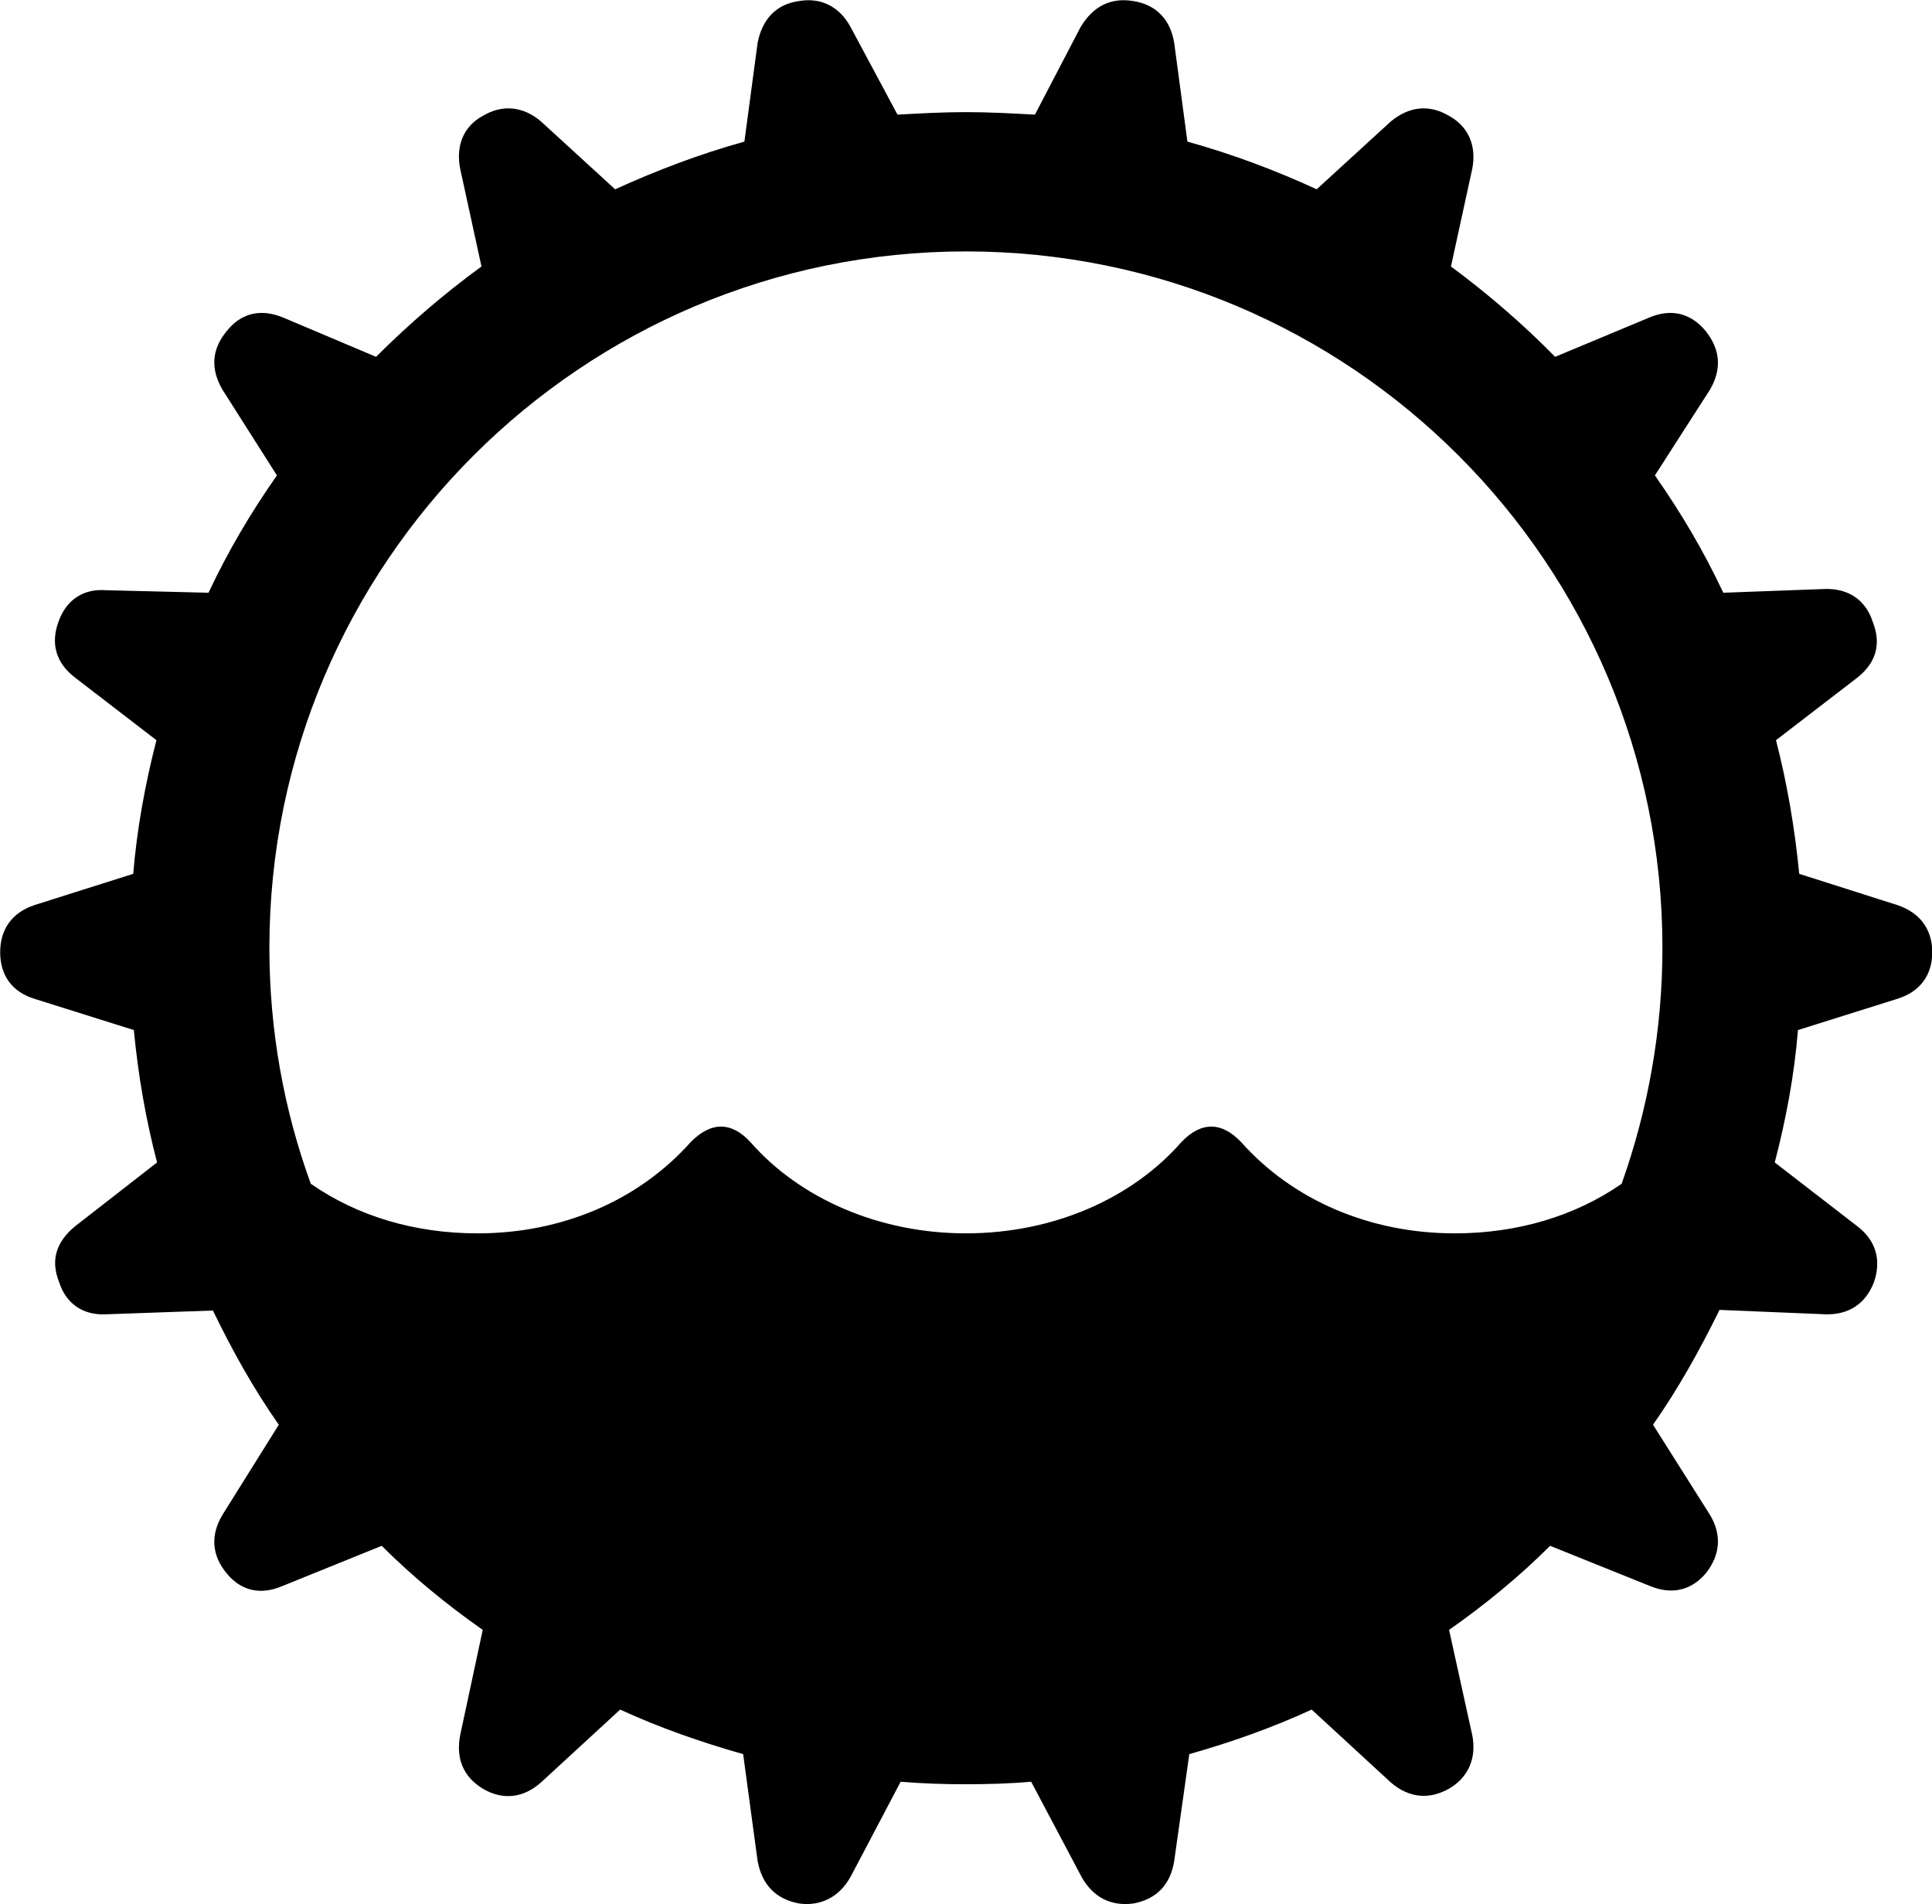<svg viewBox="0 0 30.789 30.347" xmlns="http://www.w3.org/2000/svg"><path d="M15.393 28.437C15.733 28.437 16.093 28.427 16.433 28.397L17.243 29.927C17.423 30.237 17.703 30.387 18.063 30.337C18.433 30.267 18.653 30.037 18.713 29.657L18.953 27.957C19.623 27.767 20.273 27.537 20.903 27.247L22.163 28.407C22.453 28.657 22.773 28.687 23.093 28.507C23.403 28.327 23.533 28.017 23.463 27.657L23.093 25.977C23.663 25.577 24.213 25.127 24.703 24.637L26.293 25.277C26.633 25.417 26.943 25.357 27.183 25.077C27.413 24.787 27.443 24.467 27.253 24.147L26.343 22.707C26.743 22.137 27.083 21.527 27.403 20.877L29.093 20.947C29.463 20.957 29.733 20.777 29.863 20.437C29.983 20.097 29.903 19.777 29.603 19.547L28.283 18.527C28.463 17.837 28.593 17.147 28.653 16.417L30.243 15.917C30.593 15.807 30.793 15.547 30.793 15.177C30.793 14.807 30.593 14.547 30.243 14.427L28.673 13.927C28.603 13.207 28.483 12.497 28.303 11.797L29.603 10.797C29.903 10.557 29.983 10.257 29.843 9.907C29.733 9.567 29.463 9.377 29.083 9.387L27.463 9.447C27.153 8.787 26.793 8.177 26.373 7.577L27.253 6.207C27.443 5.877 27.413 5.567 27.183 5.277C26.943 4.987 26.633 4.917 26.293 5.057L24.783 5.687C24.263 5.157 23.703 4.677 23.123 4.247L23.463 2.687C23.533 2.327 23.403 2.017 23.093 1.847C22.773 1.657 22.453 1.697 22.163 1.937L20.983 3.017C20.333 2.717 19.643 2.457 18.923 2.257L18.713 0.687C18.653 0.317 18.433 0.077 18.063 0.017C17.703 -0.043 17.423 0.097 17.223 0.427L16.493 1.827C16.123 1.807 15.763 1.787 15.393 1.787C15.023 1.787 14.673 1.807 14.303 1.827L13.553 0.427C13.373 0.097 13.073 -0.043 12.733 0.017C12.363 0.067 12.143 0.317 12.073 0.687L11.863 2.257C11.143 2.457 10.463 2.717 9.803 3.017L8.623 1.937C8.343 1.697 8.013 1.657 7.693 1.847C7.383 2.017 7.263 2.327 7.333 2.687L7.673 4.247C7.083 4.677 6.513 5.167 5.993 5.687L4.503 5.057C4.153 4.917 3.843 4.987 3.613 5.277C3.373 5.567 3.353 5.877 3.543 6.207L4.413 7.577C3.993 8.177 3.633 8.787 3.323 9.447L1.693 9.407C1.323 9.377 1.053 9.567 0.933 9.907C0.803 10.257 0.893 10.567 1.193 10.797L2.493 11.797C2.313 12.497 2.183 13.207 2.123 13.927L0.543 14.427C0.193 14.547 0.003 14.807 0.003 15.177C0.003 15.547 0.193 15.807 0.543 15.917L2.133 16.417C2.203 17.147 2.323 17.837 2.503 18.527L1.193 19.547C0.893 19.797 0.803 20.087 0.943 20.437C1.053 20.777 1.323 20.967 1.693 20.947L3.393 20.887C3.703 21.527 4.043 22.137 4.443 22.707L3.543 24.147C3.353 24.467 3.373 24.787 3.613 25.077C3.843 25.357 4.153 25.427 4.503 25.277L6.083 24.637C6.573 25.127 7.123 25.577 7.693 25.977L7.333 27.657C7.263 28.027 7.383 28.317 7.693 28.507C8.013 28.697 8.343 28.657 8.623 28.407L9.883 27.247C10.513 27.537 11.173 27.767 11.843 27.957L12.073 29.657C12.143 30.037 12.363 30.267 12.733 30.337C13.073 30.387 13.373 30.237 13.553 29.917L14.353 28.397C14.713 28.427 15.053 28.437 15.393 28.437ZM19.783 18.207C19.473 17.877 19.143 17.867 18.823 18.207C18.043 19.097 16.793 19.657 15.393 19.657C14.003 19.657 12.743 19.097 11.963 18.207C11.653 17.867 11.323 17.877 11.003 18.207C10.173 19.137 8.953 19.657 7.613 19.657C6.613 19.657 5.703 19.387 4.953 18.867C4.523 17.687 4.293 16.417 4.293 15.107C4.293 8.977 9.273 4.007 15.393 4.007C21.523 4.007 26.493 8.977 26.493 15.107C26.493 16.417 26.263 17.687 25.843 18.867C25.093 19.387 24.173 19.657 23.183 19.657C21.843 19.657 20.613 19.137 19.783 18.207Z" /></svg>